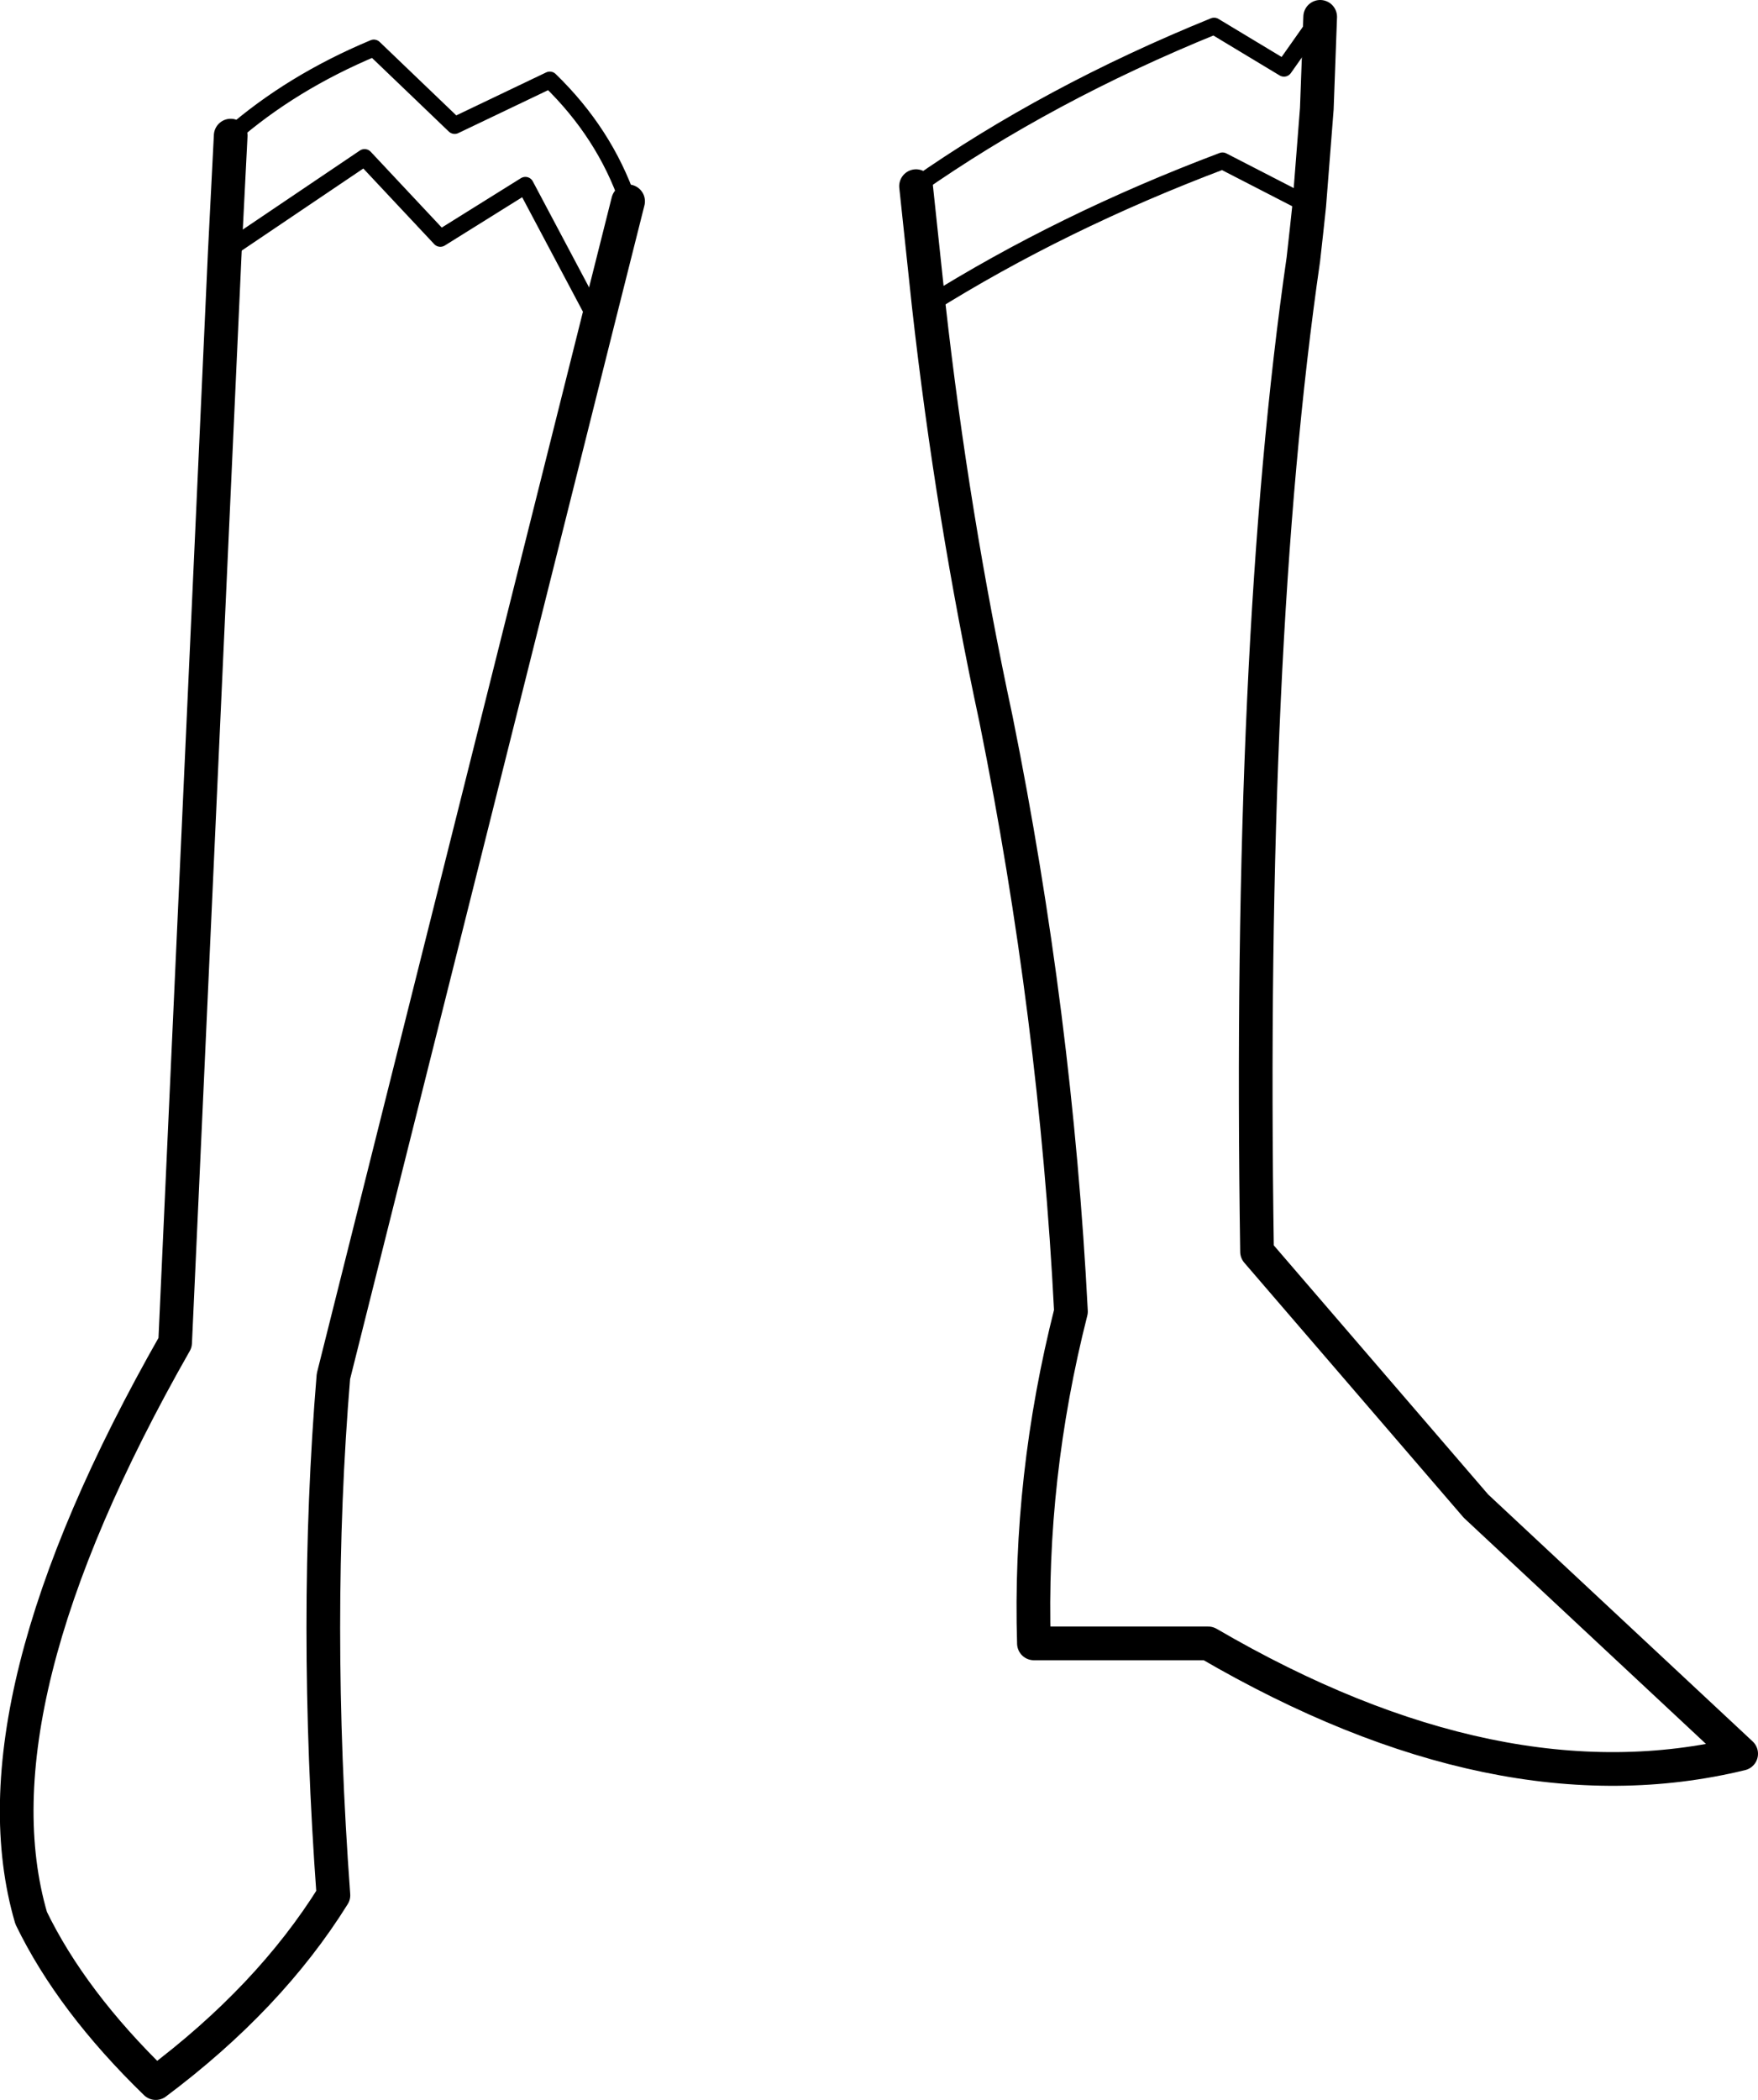 <?xml version="1.0" encoding="UTF-8" standalone="no"?>
<svg xmlns:xlink="http://www.w3.org/1999/xlink" height="124.65px" width="104.4px" xmlns="http://www.w3.org/2000/svg">
  <g transform="matrix(1.0, 0.0, 0.0, 1.0, -144.45, -341.45)">
    <path d="M157.8 356.4 L166.1 350.8 170.6 355.6 175.65 352.45 179.95 360.55 M181.75 353.4 Q180.35 349.35 177.1 346.2 L171.45 348.9 166.65 344.3 Q161.75 346.35 158.15 349.5 M198.85 352.5 Q206.7 347.0 216.55 343.0 L220.7 345.5 222.85 342.45 M222.2 353.65 L217.05 351.0 Q207.5 354.6 199.6 359.55" fill="none" stroke="#000000" stroke-linecap="round" stroke-linejoin="round" stroke-width="1.0"/>
    <path d="M158.15 349.5 L157.8 356.4 154.85 421.15 Q142.6 442.65 146.3 455.3 148.7 460.25 153.7 465.1 160.45 460.05 164.25 453.95 163.05 437.6 164.25 423.15 L179.95 360.55 181.75 353.4 M222.85 342.45 L222.65 347.9 222.2 353.65 222.05 355.05 221.85 356.85 Q218.55 379.6 219.1 415.75 L232.1 430.85 247.85 445.55 Q233.45 449.05 216.2 439.0 L205.85 439.0 Q205.55 429.15 208.05 419.3 207.15 401.75 203.6 384.15 201.0 372.05 199.6 359.55 L198.85 352.5" fill="none" stroke="#000000" stroke-linecap="round" stroke-linejoin="round" stroke-width="2.0"/>
  </g>
</svg>
